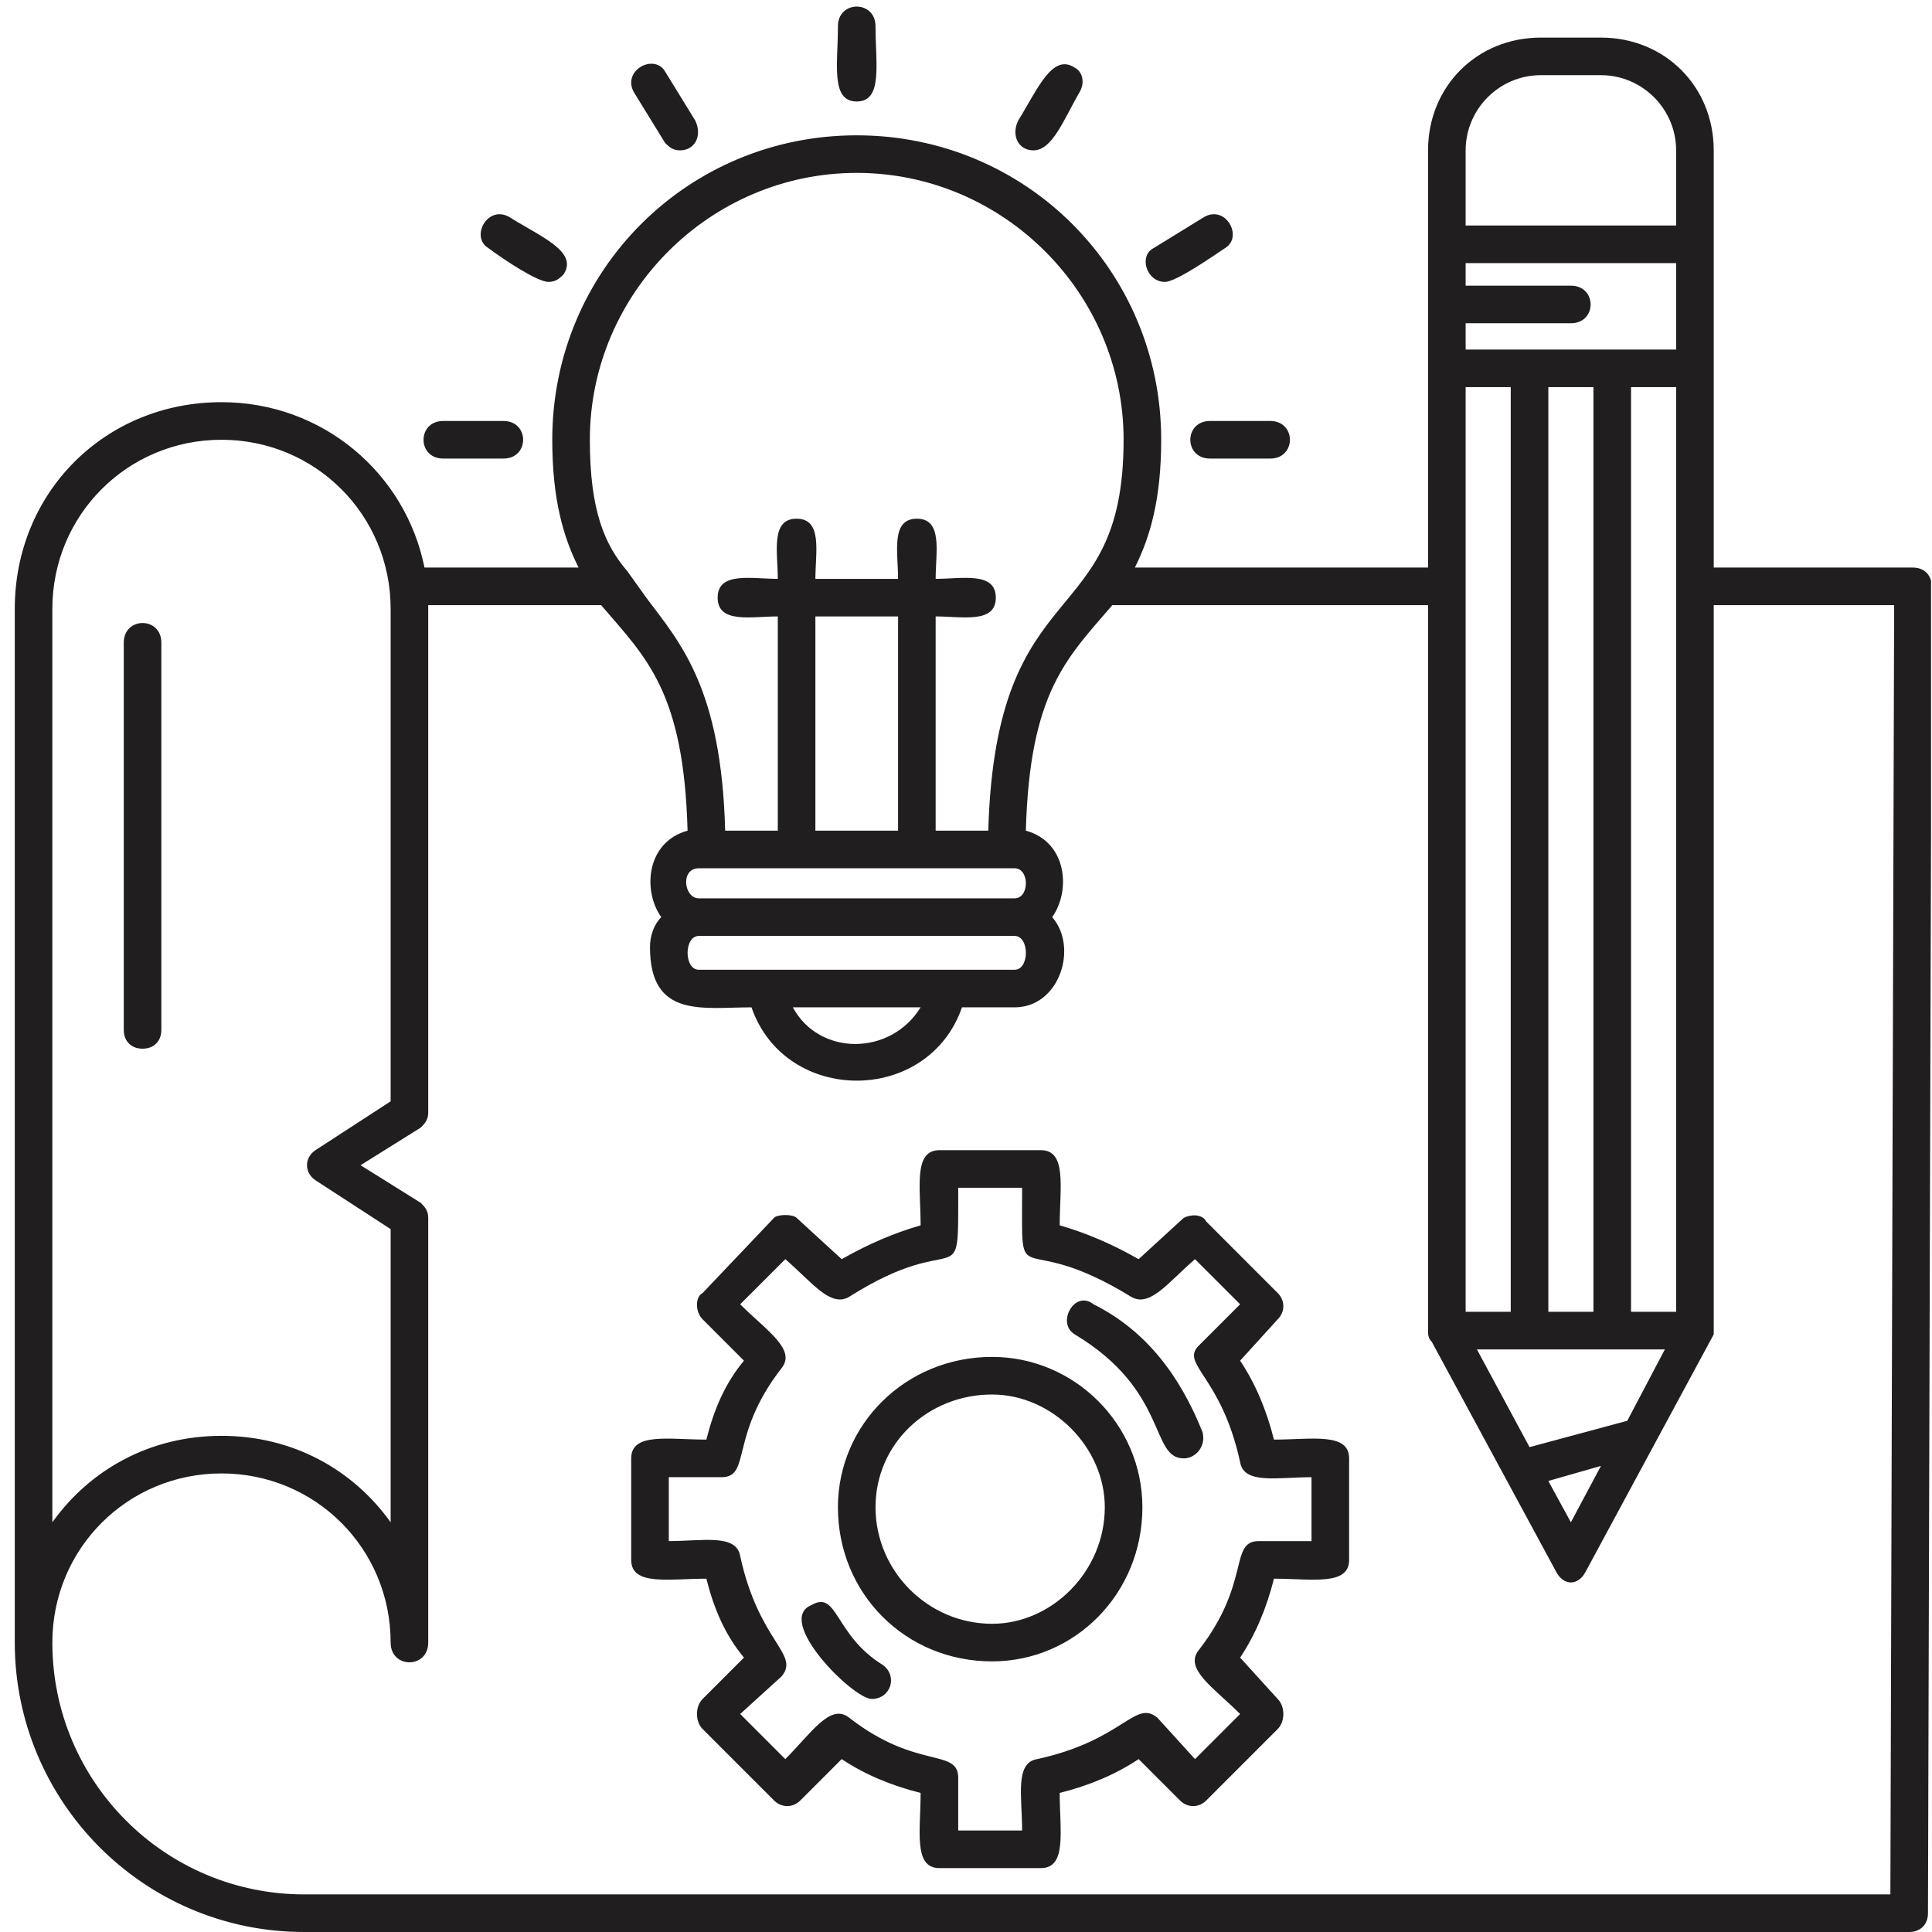 <svg xmlns="http://www.w3.org/2000/svg" xmlns:xlink="http://www.w3.org/1999/xlink" width="500" zoomAndPan="magnify" viewBox="0 0 375 375" height="500" preserveAspectRatio="xMidYMid meet" version="1.0"><defs><clipPath id="86ed7b0848"><path d="M 2.812 1 L 374.812 1 L 374.812 375 L 2.812 375 Z M 2.812 1 " clip-rule="nonzero"/></clipPath></defs><g clip-path="url(#86ed7b0848)"><path fill="#201e1e" d="M 169.207 329.766 C 165.559 329.766 150.238 314.445 157.535 311.527 C 162.641 308.609 161.91 317.363 171.398 323.199 C 174.316 325.391 172.855 329.766 169.207 329.766 Z M 370.57 375 L 59.043 375 C 27.672 375 2.867 349.465 2.867 318.824 L 2.867 118.191 C 2.867 95.574 20.375 78.062 42.992 78.062 C 62.691 78.062 78.742 91.926 82.391 110.164 L 112.301 110.164 C 109.383 104.328 107.195 97.031 107.195 85.359 C 107.195 52.527 133.457 26.266 166.289 26.266 C 199.121 26.266 225.387 52.527 225.387 85.359 C 225.387 97.031 223.195 104.328 220.277 110.164 L 277.184 110.164 L 277.184 29.184 C 277.184 16.781 286.668 7.297 299.07 7.297 L 310.746 7.297 C 323.148 7.297 332.633 16.781 332.633 29.184 L 332.633 110.164 L 371.301 110.164 C 373.488 110.164 374.945 111.625 374.945 113.812 L 374.219 371.352 C 374.219 373.539 372.758 375 370.57 375 Z M 80.199 367.703 L 366.922 367.703 L 367.652 117.461 L 332.633 117.461 L 332.633 259 L 307.828 304.961 C 306.367 307.879 303.449 307.879 301.988 304.961 L 277.914 260.457 C 277.184 259.727 277.184 259 277.184 258.27 L 277.184 117.461 L 215.902 117.461 C 207.145 127.676 199.852 134.242 199.121 161.234 C 207.145 163.426 207.875 172.91 204.227 178.016 C 209.336 183.852 205.688 195.523 196.93 195.523 L 186.719 195.523 C 180.152 214.496 152.426 214.496 145.863 195.523 C 136.379 195.523 126.164 197.715 126.164 183.852 C 126.164 181.664 126.895 179.477 128.352 178.016 C 124.703 172.91 125.434 163.426 133.457 161.234 C 132.73 134.242 125.434 127.676 116.68 117.461 L 83.117 117.461 L 83.117 215.953 C 83.117 217.414 82.391 218.141 81.66 218.871 L 69.984 226.168 L 81.66 233.465 C 82.391 234.191 83.117 234.922 83.117 236.383 L 83.117 318.824 C 83.117 323.93 75.824 323.93 75.824 318.824 C 75.824 300.582 61.23 285.992 42.992 285.992 C 24.754 285.992 10.16 300.582 10.16 318.824 C 10.16 345.816 32.047 367.703 59.043 367.703 Z M 121.785 110.895 L 125.434 116 C 132 124.758 140.023 133.512 140.754 161.234 L 150.969 161.234 L 150.969 119.648 C 145.863 119.648 139.297 121.109 139.297 116 C 139.297 110.895 145.863 112.355 150.969 112.355 C 150.969 107.246 149.508 100.68 154.617 100.68 C 159.723 100.68 158.266 107.246 158.266 112.355 L 174.316 112.355 C 174.316 107.246 172.855 100.68 177.961 100.68 C 183.07 100.68 181.609 107.246 181.609 112.355 C 186.719 112.355 193.285 110.895 193.285 116 C 193.285 121.109 186.719 119.648 181.609 119.648 L 181.609 161.234 L 191.824 161.234 C 193.285 110.164 218.09 123.297 218.09 85.359 C 218.09 56.906 194.742 33.559 166.289 33.559 C 137.836 33.559 114.488 56.906 114.488 85.359 C 114.488 99.223 117.406 105.789 121.785 110.895 Z M 42.992 278.695 C 56.855 278.695 68.527 285.262 75.824 295.477 L 75.824 238.57 L 61.23 229.086 C 59.043 227.625 59.043 224.707 61.23 223.25 L 75.824 213.766 L 75.824 118.191 C 75.824 99.953 61.23 85.359 42.992 85.359 C 24.754 85.359 10.16 99.953 10.16 118.191 L 10.16 295.477 C 17.457 285.262 29.129 278.695 42.992 278.695 Z M 79.469 215.953 Z M 27.672 203.551 C 25.48 203.551 24.023 202.09 24.023 199.902 L 24.023 124.758 C 24.023 119.648 31.32 119.648 31.32 124.758 L 31.32 199.902 C 31.32 202.09 29.859 203.551 27.672 203.551 Z M 304.906 62.742 L 284.48 62.742 L 284.48 67.852 L 325.336 67.852 L 325.336 51.07 L 284.48 51.07 L 284.48 55.449 L 304.906 55.449 C 310.016 55.449 310.016 62.742 304.906 62.742 Z M 325.336 254.621 L 325.336 75.145 L 316.582 75.145 L 316.582 254.621 Z M 284.48 75.145 L 284.48 254.621 L 293.234 254.621 L 293.234 75.145 Z M 284.48 43.773 L 325.336 43.773 L 325.336 29.184 C 325.336 21.156 318.77 14.59 310.746 14.59 L 299.07 14.59 C 291.047 14.59 284.48 21.156 284.48 29.184 Z M 300.531 254.621 L 309.285 254.621 L 309.285 75.145 L 300.531 75.145 Z M 286.668 261.918 L 296.883 280.887 L 315.852 275.777 L 323.148 261.918 Z M 300.531 287.453 L 304.906 295.477 L 310.746 284.531 Z M 196.93 174.367 C 199.852 174.367 199.852 168.531 196.93 168.531 L 135.648 168.531 C 132 168.531 132.73 174.367 135.648 174.367 Z M 158.266 161.234 L 174.316 161.234 L 174.316 119.648 L 158.266 119.648 Z M 178.691 195.523 L 153.887 195.523 C 158.992 205.008 172.855 205.008 178.691 195.523 Z M 135.648 181.664 C 132.73 181.664 132.73 188.23 135.648 188.23 L 196.93 188.23 C 199.852 188.23 199.852 181.664 196.93 181.664 Z M 166.289 19.699 C 161.184 19.699 162.641 12.402 162.641 5.105 C 162.641 0 169.938 0 169.938 5.105 C 169.938 12.402 171.398 19.699 166.289 19.699 Z M 132 29.184 C 130.539 29.184 129.812 28.453 129.082 27.723 L 123.246 18.238 C 120.328 13.863 126.895 10.215 129.082 13.863 L 134.918 23.348 C 136.379 26.266 134.918 29.184 132 29.184 Z M 106.465 54.719 C 104.277 54.719 97.711 50.34 94.793 48.152 C 91.145 45.965 94.793 39.398 99.168 42.316 C 105.004 45.965 112.301 48.883 109.383 53.258 C 108.652 53.988 107.922 54.719 106.465 54.719 Z M 97.711 89.008 L 86.035 89.008 C 80.93 89.008 80.93 81.711 86.035 81.711 L 97.711 81.711 C 102.816 81.711 102.816 89.008 97.711 89.008 Z M 200.578 29.184 C 197.66 29.184 196.203 26.266 197.66 23.348 C 201.309 17.508 204.227 10.215 208.605 13.133 C 210.062 13.863 210.793 16.051 209.336 18.238 C 206.414 23.348 204.227 29.184 200.578 29.184 Z M 226.113 54.719 C 222.465 54.719 221.008 49.609 223.926 48.152 L 233.41 42.316 C 237.789 39.398 241.434 45.965 237.789 48.152 C 235.598 49.609 228.305 54.719 226.113 54.719 Z M 246.543 89.008 L 234.871 89.008 C 229.762 89.008 229.762 81.711 234.871 81.711 L 246.543 81.711 C 251.648 81.711 251.648 89.008 246.543 89.008 Z M 202.039 362.598 L 182.34 362.598 C 177.234 362.598 178.691 355.301 178.691 348.004 C 172.855 346.547 167.75 344.359 163.371 341.441 L 155.348 349.465 C 153.887 350.926 151.699 350.926 150.238 349.465 L 136.379 335.602 C 134.918 334.145 134.918 331.227 136.379 329.766 L 144.402 321.742 C 140.754 317.363 138.566 312.258 137.105 306.422 C 129.812 306.422 122.516 307.879 122.516 302.773 L 122.516 283.074 C 122.516 277.969 129.812 279.426 137.105 279.426 C 138.566 273.59 140.754 268.484 144.402 264.105 L 136.379 256.078 C 134.918 254.621 134.918 251.703 136.379 250.973 L 150.238 236.383 C 150.969 235.652 153.887 235.652 154.617 236.383 L 163.371 244.406 C 168.477 241.488 173.586 239.301 178.691 237.84 C 178.691 230.543 177.234 223.25 182.34 223.25 L 202.039 223.25 C 207.145 223.25 205.688 230.543 205.688 237.84 C 210.793 239.301 215.902 241.488 221.008 244.406 L 229.762 236.383 C 231.223 235.652 233.41 235.652 234.141 237.109 L 248 250.973 C 249.461 252.434 249.461 254.621 248 256.078 L 240.707 264.105 C 243.625 268.484 245.812 273.59 247.273 279.426 C 254.566 279.426 261.863 277.969 261.863 283.074 L 261.863 302.773 C 261.863 307.879 254.566 306.422 247.273 306.422 C 245.812 312.258 243.625 317.363 240.707 321.742 L 248 329.766 C 249.461 331.227 249.461 334.145 248 335.602 L 234.141 349.465 C 232.68 350.926 230.492 350.926 229.031 349.465 L 221.008 341.441 C 216.629 344.359 211.523 346.547 205.688 348.004 C 205.688 355.301 207.145 362.598 202.039 362.598 Z M 185.988 355.301 L 198.391 355.301 C 198.391 348.734 196.93 342.168 201.309 341.441 C 218.09 337.793 220.277 329.766 224.656 333.414 L 231.949 341.441 L 240.707 332.684 C 235.598 327.578 229.762 323.93 232.68 320.281 C 242.895 307.148 238.516 299.125 244.355 299.125 L 254.566 299.125 L 254.566 286.723 C 248 286.723 241.434 288.18 240.707 283.805 C 237.059 267.023 229.031 264.836 232.68 261.188 L 240.707 253.16 L 231.949 244.406 C 226.844 248.785 223.195 253.891 219.547 251.703 C 196.93 237.84 198.391 252.434 198.391 230.543 L 185.988 230.543 C 185.988 252.434 186.719 237.84 164.832 251.703 C 161.184 253.891 157.535 248.785 152.426 244.406 L 143.672 253.16 C 148.781 258.27 154.617 261.918 151.699 265.562 C 141.484 278.695 145.863 286.723 140.023 286.723 L 129.812 286.723 L 129.812 299.125 C 136.379 299.125 142.941 297.664 143.672 302.043 C 147.32 318.824 155.348 321.012 151.699 325.391 L 143.672 332.684 L 152.426 341.441 C 157.535 336.332 161.184 330.496 164.832 333.414 C 177.961 343.629 185.988 339.25 185.988 345.086 Z M 192.555 322.473 C 175.773 322.473 162.641 309.34 162.641 292.559 C 162.641 276.508 175.773 263.375 192.555 263.375 C 208.605 263.375 221.738 276.508 221.738 292.559 C 221.738 309.34 208.605 322.473 192.555 322.473 Z M 192.555 270.672 C 180.152 270.672 169.938 280.156 169.938 292.559 C 169.938 304.961 180.152 315.176 192.555 315.176 C 204.227 315.176 214.441 304.961 214.441 292.559 C 214.441 280.887 204.227 270.672 192.555 270.672 Z M 229.762 283.074 C 223.195 283.074 226.844 269.941 208.605 259 C 204.957 256.809 208.605 250.242 212.254 253.16 C 222.465 258.27 229.031 267.023 233.41 277.969 C 234.141 280.887 231.949 283.074 229.762 283.074 Z M 229.762 283.074 " fill-opacity="1" fill-rule="evenodd"/></g></svg>